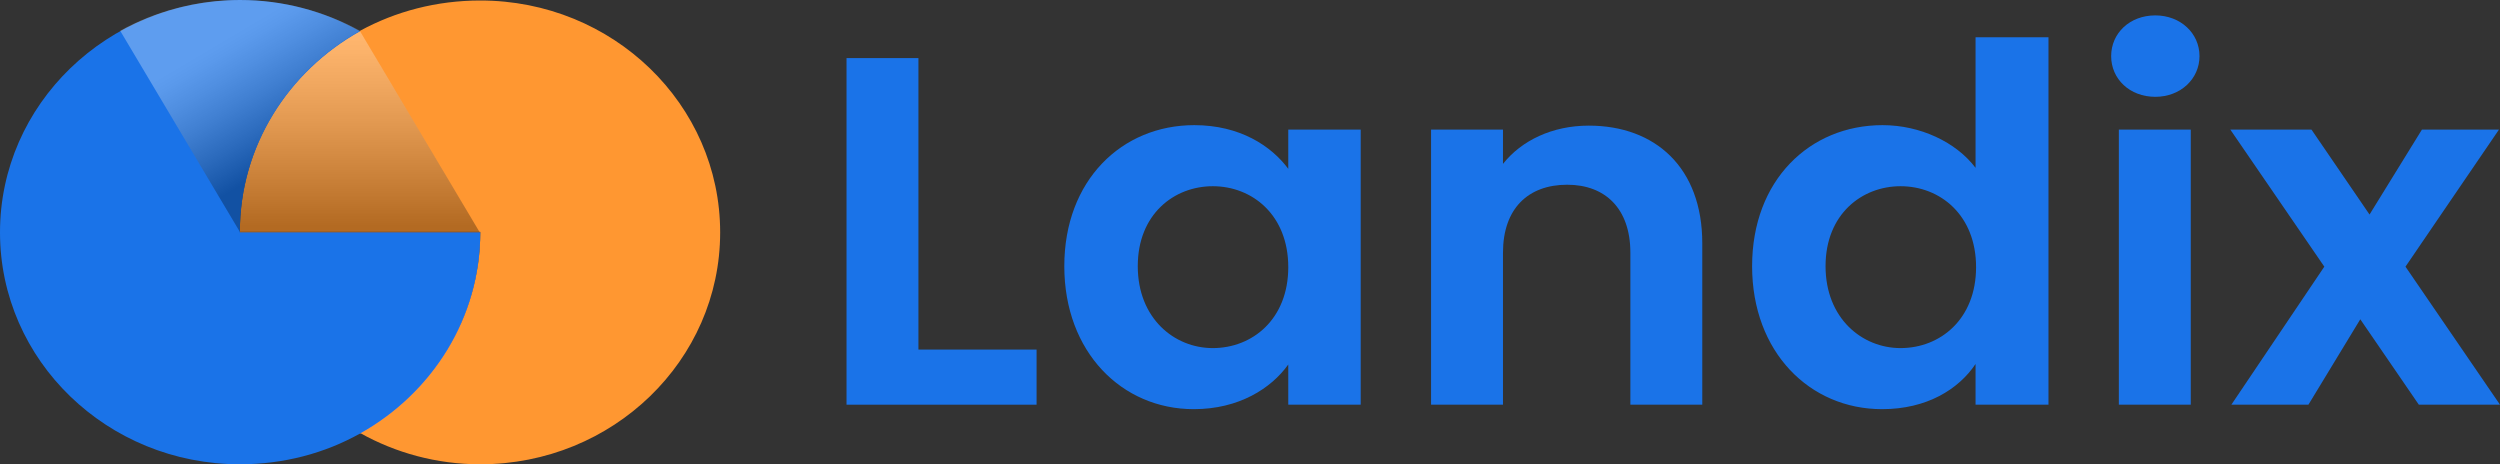 <svg width="140" height="26" viewBox="0 0 140 26" fill="none" xmlns="http://www.w3.org/2000/svg">
<rect x="0" y="0" width="140" height="26" fill="#333333" stroke="none"/>
<path d="M51.432 3.253V19.576H58.048V22.663H47.405V3.253H51.432Z" fill="#1A73E8"/>
<path d="M66.879 7.008C69.439 7.008 71.194 8.175 72.143 9.455V7.258H76.199V22.663H72.143V20.411C71.194 21.745 69.382 22.913 66.85 22.913C62.823 22.913 59.601 19.716 59.601 14.905C59.601 10.094 62.823 7.008 66.879 7.008ZM67.915 10.428C65.757 10.428 63.715 11.985 63.715 14.905C63.715 17.825 65.757 19.493 67.915 19.493C70.129 19.493 72.143 17.88 72.143 14.96C72.143 12.041 70.129 10.428 67.915 10.428Z" fill="#1A73E8"/>
<path d="M91.301 14.154C91.301 11.679 89.891 10.345 87.763 10.345C85.576 10.345 84.167 11.679 84.167 14.154V22.663H80.14V7.258H84.167V9.177C85.202 7.87 86.928 7.035 88.971 7.035C92.681 7.035 95.328 9.371 95.328 13.626V22.663H91.301V14.154Z" fill="#1A73E8"/>
<path d="M105.424 7.008C107.524 7.008 109.538 7.953 110.631 9.399V2.086H114.715V22.663H110.631V20.383C109.682 21.801 107.898 22.913 105.396 22.913C101.34 22.913 98.118 19.716 98.118 14.905C98.118 10.094 101.34 7.008 105.424 7.008ZM106.431 10.428C104.274 10.428 102.231 11.985 102.231 14.905C102.231 17.825 104.274 19.493 106.431 19.493C108.646 19.493 110.66 17.88 110.66 14.961C110.66 12.041 108.646 10.428 106.431 10.428Z" fill="#1A73E8"/>
<path d="M118.225 3.142C118.225 1.863 119.26 0.862 120.699 0.862C122.108 0.862 123.172 1.863 123.172 3.142C123.172 4.421 122.108 5.422 120.699 5.422C119.26 5.422 118.225 4.421 118.225 3.142ZM118.656 7.258H122.683V22.663H118.656V7.258Z" fill="#1A73E8"/>
<path d="M132.176 17.88L129.271 22.663H124.956L130.162 14.933L124.898 7.258H129.443L132.694 12.013L135.628 7.258H139.942L134.707 14.933L140 22.663H135.455L132.176 17.88Z" fill="#1A73E8"/>
<path d="M26.895 26C24.45 26 22.149 25.36 20.164 24.248C24.192 21.996 26.895 17.797 26.895 12.986H13.433C13.433 8.175 16.137 3.977 20.164 1.724C22.149 0.64 24.45 0.028 26.895 0.028C34.317 0.028 40.329 5.84 40.329 13.014C40.329 20.188 34.317 26 26.895 26Z" fill="#FF9731"/>
<path d="M20.164 24.276C16.137 22.023 13.433 17.825 13.433 13.014H26.867C26.895 17.825 24.192 22.023 20.164 24.276Z" fill="url(#paint0_linear_2_4488)"/>
<path d="M20.164 24.276C24.192 22.023 26.895 17.825 26.895 13.014H13.433C13.433 8.203 16.137 4.004 20.164 1.752C18.18 0.64 15.878 0 13.433 0C6.012 0.028 0 5.84 0 13.014C0 20.188 6.012 26 13.433 26C15.878 26 18.18 25.388 20.164 24.276Z" fill="#1A73E8"/>
<g style="mix-blend-mode:multiply" opacity="0.3">
<path d="M13.433 13.014H26.867L20.164 1.752C16.137 4.004 13.433 8.203 13.433 13.014Z" fill="url(#paint1_linear_2_4488)"/>
</g>
<g style="mix-blend-mode:multiply" opacity="0.3">
<path d="M13.433 12.986C13.433 8.175 16.137 3.976 20.164 1.724C18.18 0.64 15.878 0 13.433 0C10.988 0 8.687 0.64 6.731 1.724L13.433 12.986Z" fill="url(#paint2_linear_2_4488)"/>
</g>
<defs>
<linearGradient id="paint0_linear_2_4488" x1="6.632" y1="3.25" x2="27.241" y2="23.68" gradientUnits="userSpaceOnUse">
<stop stop-color="#FFCF8B"/>
<stop offset="1" stop-color="#FF8B79"/>
</linearGradient>
<linearGradient id="paint1_linear_2_4488" x1="20.164" y1="-8.654" x2="20.164" y2="12.663" gradientUnits="userSpaceOnUse">
<stop offset="0.493" stop-color="white"/>
<stop offset="0.538" stop-color="#F3F3F3"/>
<stop offset="0.621" stop-color="#D1D1D1"/>
<stop offset="0.731" stop-color="#9C9C9C"/>
<stop offset="0.866" stop-color="#515151"/>
<stop offset="1"/>
</linearGradient>
<linearGradient id="paint2_linear_2_4488" x1="9.337" y1="-4.394" x2="16.907" y2="8.366" gradientUnits="userSpaceOnUse">
<stop offset="0.493" stop-color="white"/>
<stop offset="0.538" stop-color="#F3F3F3"/>
<stop offset="0.621" stop-color="#D1D1D1"/>
<stop offset="0.731" stop-color="#9C9C9C"/>
<stop offset="0.866" stop-color="#515151"/>
<stop offset="1"/>
</linearGradient>
</defs>
</svg>
